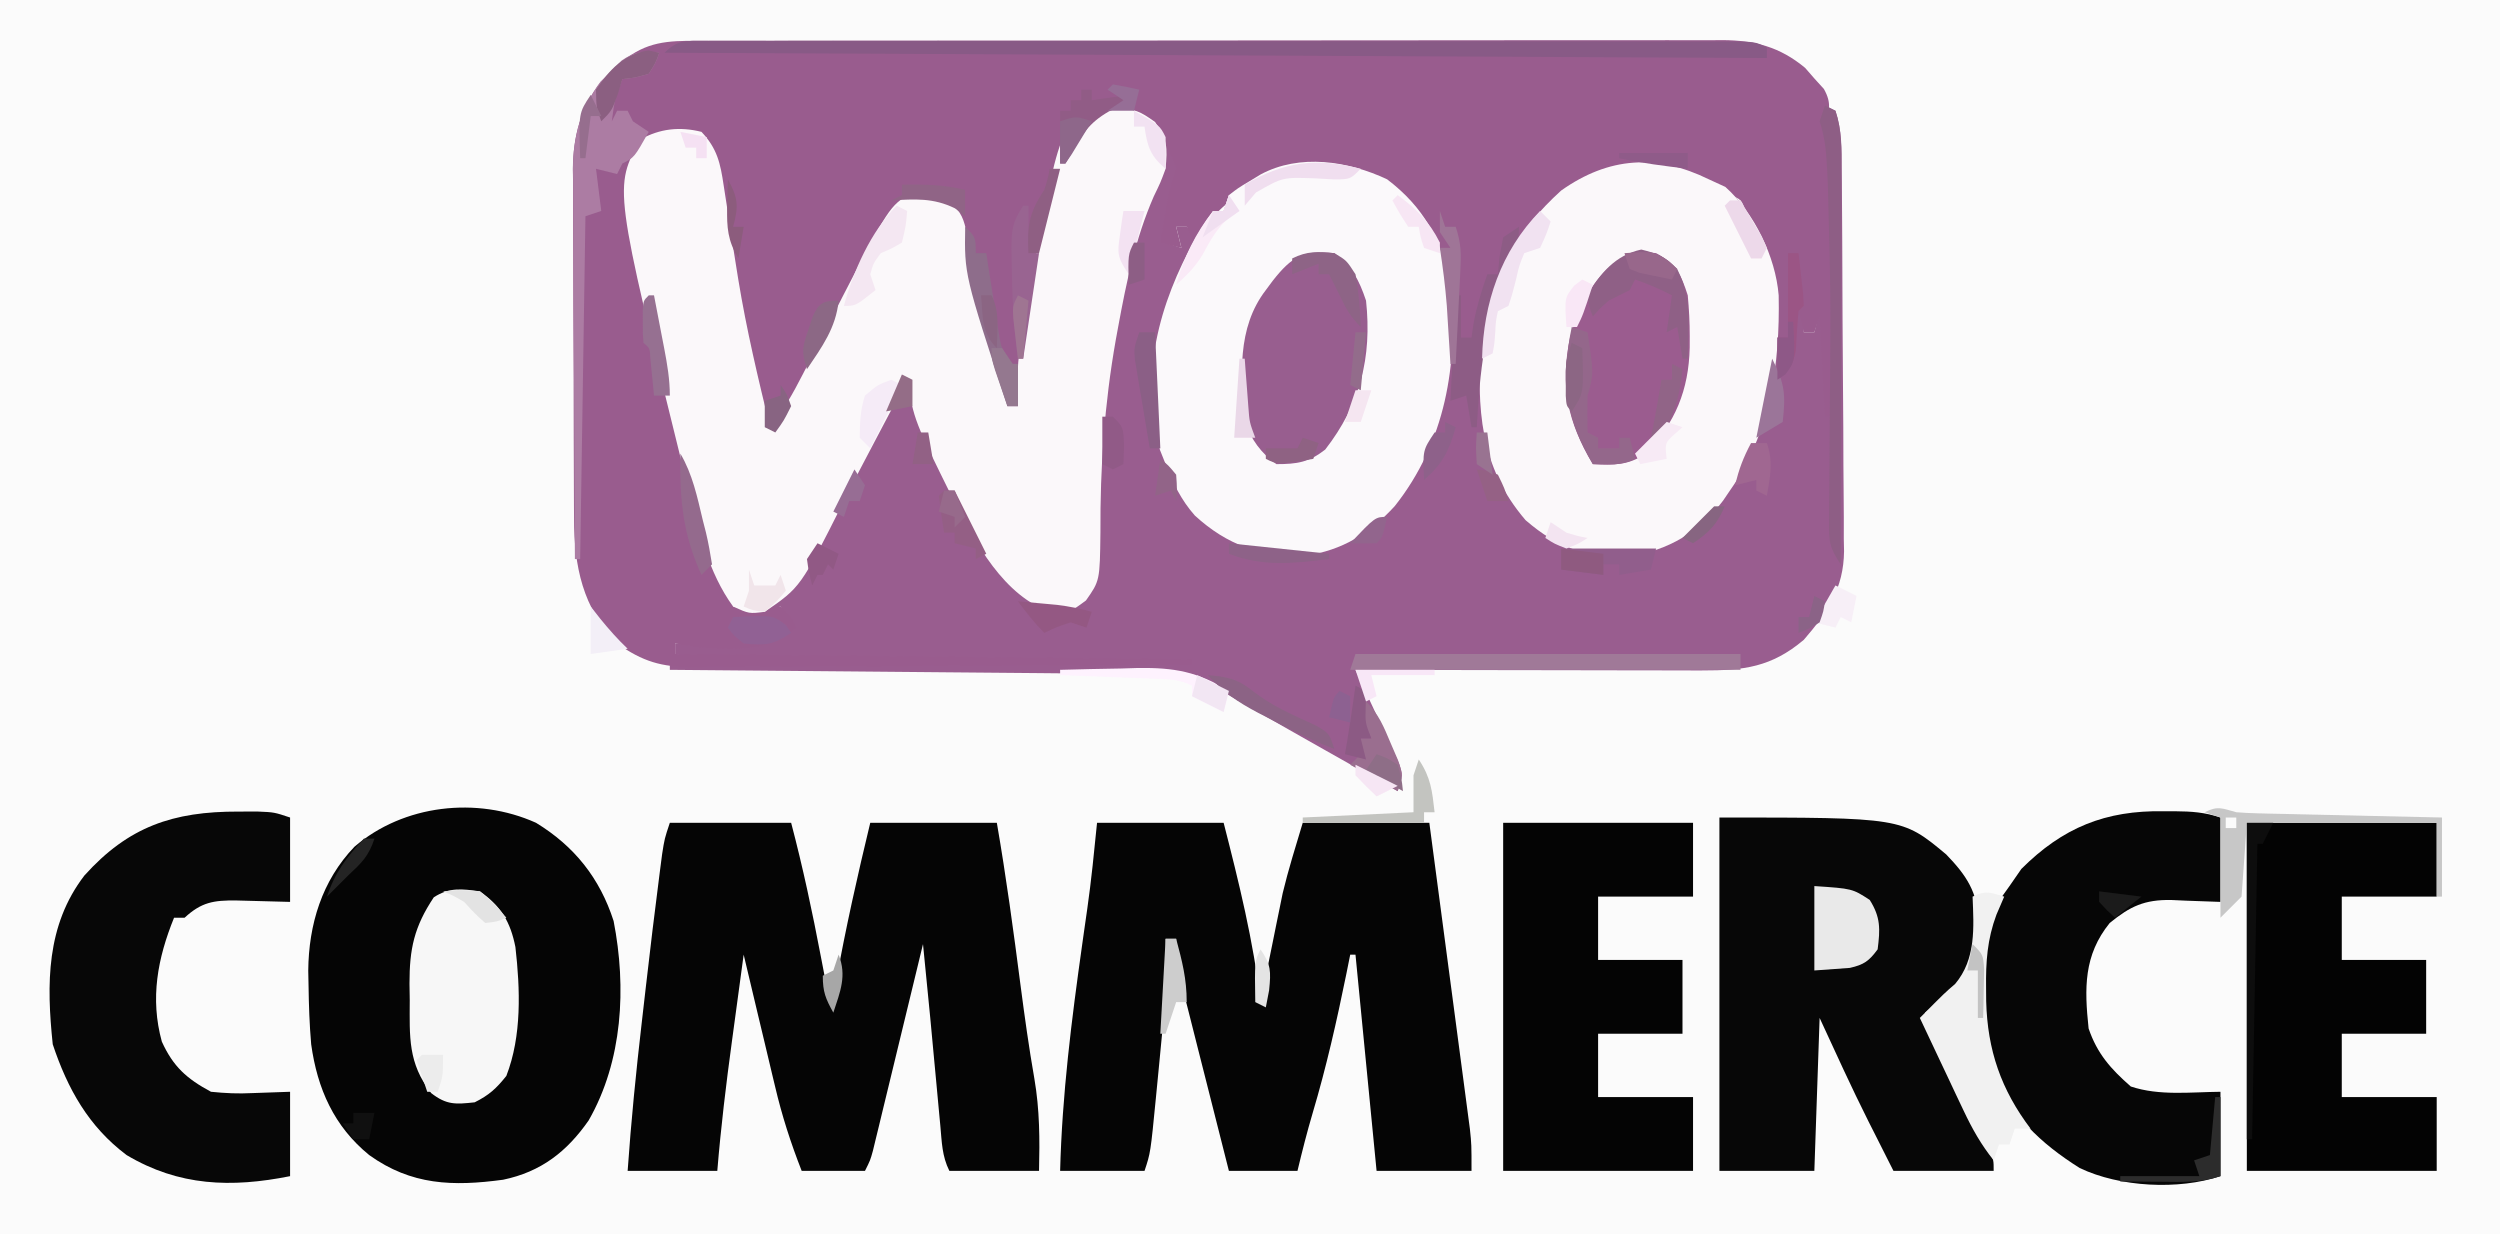 <?xml version="1.0" encoding="UTF-8"?>
<svg version="1.1" xmlns="http://www.w3.org/2000/svg" width="474" height="234">
<rect width="100%" height="100%" fill="#333333" stroke="none"/>
<path d="M0 0 C156.42 0 312.84 0 474 0 C474 77.22 474 154.44 474 234 C317.58 234 161.16 234 0 234 C0 156.78 0 79.56 0 0 Z " fill="#FBFBFB" transform="translate(0,0)"/>
<path d="M0 0 C0.99 0.495 0.99 0.495 2 1 C3.253 4.759 3.172 8.283 3.193 12.2 C3.205 13.454 3.205 13.454 3.218 14.734 C3.242 17.503 3.259 20.273 3.273 23.043 C3.279 23.99 3.284 24.937 3.29 25.913 C3.316 30.928 3.336 35.942 3.35 40.957 C3.363 45.102 3.391 49.246 3.432 53.391 C3.482 58.4 3.506 63.409 3.513 68.418 C3.52 70.323 3.535 72.229 3.559 74.134 C3.591 76.807 3.591 79.479 3.583 82.153 C3.6 82.933 3.616 83.713 3.633 84.517 C3.554 91.558 0.514 96.093 -4 101.312 C-10.153 106.504 -15.379 107.127 -23.269 107.114 C-23.982 107.114 -24.694 107.114 -25.429 107.114 C-27.771 107.113 -30.114 107.106 -32.457 107.098 C-34.087 107.096 -35.716 107.094 -37.346 107.093 C-41.625 107.09 -45.904 107.08 -50.183 107.069 C-54.554 107.058 -58.924 107.054 -63.295 107.049 C-71.863 107.038 -80.432 107.021 -89 107 C-88.722 107.59 -88.444 108.18 -88.158 108.788 C-86.908 111.458 -85.672 114.135 -84.438 116.812 C-84 117.741 -83.562 118.67 -83.111 119.627 C-82.497 120.966 -82.497 120.966 -81.871 122.332 C-81.489 123.154 -81.107 123.976 -80.713 124.823 C-80 127 -80 127 -81 130 C-84.542 128.001 -88.084 126 -91.625 124 C-92.671 123.409 -93.718 122.819 -94.796 122.21 C-99.385 119.617 -103.973 117.023 -108.539 114.391 C-109.179 114.022 -109.819 113.653 -110.478 113.273 C-112.138 112.315 -113.796 111.353 -115.453 110.391 C-118.776 108.576 -121.35 107.875 -125.081 107.842 C-125.91 107.832 -126.739 107.822 -127.592 107.812 C-128.951 107.803 -128.951 107.803 -130.337 107.795 C-131.771 107.78 -131.771 107.78 -133.235 107.765 C-136.4 107.733 -139.565 107.708 -142.73 107.684 C-144.923 107.663 -147.116 107.642 -149.309 107.621 C-155.084 107.565 -160.86 107.516 -166.635 107.468 C-172.527 107.418 -178.419 107.362 -184.311 107.307 C-195.874 107.199 -207.437 107.098 -219 107 C-219 106.67 -219 106.34 -219 106 C-216.525 105.505 -216.525 105.505 -214 105 C-215.32 104.67 -216.64 104.34 -218 104 C-218 103.34 -218 102.68 -218 102 C-217.299 102.012 -216.597 102.023 -215.875 102.035 C-205.456 102.484 -205.456 102.484 -196 99 C-196.66 97.68 -197.32 96.36 -198 95 C-199.609 95.371 -199.609 95.371 -201.25 95.75 C-205 96 -205 96 -207.105 94.335 C-209.108 91.867 -210.055 89.886 -211.07 86.887 C-211.566 85.426 -211.566 85.426 -212.071 83.935 C-213.448 79.585 -214.725 75.228 -215.875 70.812 C-216.124 69.859 -216.373 68.905 -216.63 67.922 C-218.872 59.034 -220.634 50.07 -222.312 41.062 C-222.441 40.371 -222.57 39.68 -222.703 38.967 C-227.696 12.023 -227.696 12.023 -224.562 6.438 C-220.884 4.374 -217.114 3.97 -213 5 C-210.017 8.156 -209.415 10.946 -208.789 15.18 C-208.503 17.024 -208.503 17.024 -208.212 18.906 C-208.116 19.554 -208.02 20.203 -207.922 20.871 C-207.421 24.251 -206.883 27.626 -206.34 31 C-206.177 32.014 -206.177 32.014 -206.011 33.049 C-204.47 42.468 -202.264 51.734 -200 61 C-197.486 57.858 -195.652 54.598 -193.82 51.02 C-193.221 49.855 -192.621 48.69 -192.004 47.49 C-191.377 46.264 -190.751 45.039 -190.125 43.812 C-177.716 19.59 -177.716 19.59 -174 17 C-170.661 16.513 -168.816 16.515 -165.896 18.25 C-163.662 20.312 -163.271 21.484 -162.656 24.43 C-162.368 25.738 -162.368 25.738 -162.073 27.073 C-161.884 27.997 -161.695 28.922 -161.5 29.875 C-161.083 31.777 -160.662 33.678 -160.238 35.578 C-160.033 36.504 -159.827 37.431 -159.616 38.385 C-158.559 42.874 -157.152 47.225 -155.699 51.602 C-155 54 -155 54 -155 57 C-154.34 57 -153.68 57 -153 57 C-153.046 55.791 -153.093 54.582 -153.141 53.336 C-153.136 46.968 -151.933 40.863 -150.75 34.625 C-150.545 33.47 -150.34 32.315 -150.129 31.125 C-148.221 20.879 -145.692 8.692 -138 1 C-130.96 0.296 -130.96 0.296 -127.188 3.062 C-124.674 6.438 -123.244 8.977 -122 13 C-122.812 15 -122.812 15 -124 17 C-124.04 19.333 -124.043 21.667 -124 24 C-124.33 24.66 -124.66 25.32 -125 26 C-123.515 26.495 -123.515 26.495 -122 27 C-122.495 25.02 -122.495 25.02 -123 23 C-122.34 23 -121.68 23 -121 23 C-120.01 23.99 -120.01 23.99 -119 25 C-118.546 24.175 -118.093 23.35 -117.625 22.5 C-117.089 21.675 -116.552 20.85 -116 20 C-115.34 20 -114.68 20 -114 20 C-113.505 18.515 -113.505 18.515 -113 17 C-111.258 15.648 -111.258 15.648 -109.125 14.375 C-108.077 13.737 -108.077 13.737 -107.008 13.086 C-100.947 9.808 -94.381 10.443 -87.875 12.062 C-81.552 14.137 -78.06 18.23 -74.188 23.438 C-71.196 29.894 -70.649 36.494 -70.375 43.5 C-70.336 44.322 -70.298 45.145 -70.258 45.992 C-70.165 47.994 -70.081 49.997 -70 52 C-69.01 52 -68.02 52 -67 52 C-66.654 50.333 -66.654 50.333 -66.301 48.633 C-63.301 34.712 -59.22 21.945 -46.77 13.484 C-40.686 10.426 -34.4 9.914 -27.801 11.543 C-25.783 12.239 -23.915 13.059 -22 14 C-20.453 14.712 -20.453 14.712 -18.875 15.438 C-12.493 21.125 -9.084 30.194 -8.557 38.596 C-8.517 39.286 -8.478 39.976 -8.438 40.688 C-8.394 41.389 -8.351 42.091 -8.307 42.814 C-8.201 44.543 -8.1 46.271 -8 48 C-7.67 48 -7.34 48 -7 48 C-6.927 47.043 -6.927 47.043 -6.852 46.066 C-6.777 45.24 -6.702 44.414 -6.625 43.562 C-6.555 42.739 -6.486 41.915 -6.414 41.066 C-6.277 40.384 -6.141 39.703 -6 39 C-5.34 38.67 -4.68 38.34 -4 38 C-4 39.65 -4 41.3 -4 43 C-3.34 43 -2.68 43 -2 43 C-1.67 41.68 -1.34 40.36 -1 39 C-0.67 39 -0.34 39 0 39 C0.025 34.355 0.043 29.71 0.055 25.066 C0.06 23.486 0.067 21.906 0.075 20.325 C0.088 18.054 0.093 15.783 0.098 13.512 C0.103 12.805 0.108 12.099 0.113 11.371 C0.114 8.297 -0.02 5.941 -1 3 C-0.67 2.01 -0.34 1.02 0 0 Z " fill="#995D8F" transform="translate(346,20)"/>
<path d="M0 0 C0.852 -0.004 1.704 -0.008 2.582 -0.012 C5.441 -0.022 8.301 -0.018 11.16 -0.014 C13.209 -0.018 15.257 -0.023 17.305 -0.029 C22.873 -0.043 28.442 -0.043 34.01 -0.041 C38.657 -0.04 43.304 -0.045 47.951 -0.049 C58.915 -0.061 69.879 -0.061 80.843 -0.055 C92.155 -0.049 103.467 -0.061 114.779 -0.083 C124.488 -0.1 134.198 -0.106 143.908 -0.103 C149.708 -0.101 155.508 -0.104 161.308 -0.118 C166.764 -0.13 172.219 -0.128 177.675 -0.115 C179.677 -0.113 181.678 -0.116 183.68 -0.124 C186.414 -0.134 189.148 -0.126 191.882 -0.114 C192.672 -0.121 193.463 -0.128 194.277 -0.136 C200.364 -0.077 205.08 1.143 209.882 5.128 C210.459 5.79 211.037 6.453 211.632 7.136 C212.23 7.793 212.828 8.451 213.444 9.128 C214.995 11.913 214.425 13.254 213.632 16.261 C213.962 16.921 214.292 17.581 214.632 18.261 C214.722 19.956 214.749 21.655 214.745 23.353 C214.745 24.414 214.745 25.475 214.745 26.568 C214.74 27.717 214.735 28.866 214.729 30.05 C214.727 31.81 214.727 31.81 214.725 33.606 C214.719 37.366 214.707 41.126 214.694 44.886 C214.689 47.43 214.685 49.974 214.68 52.519 C214.669 58.766 214.653 65.013 214.632 71.261 C214.302 71.261 213.972 71.261 213.632 71.261 C213.302 64.991 212.972 58.721 212.632 52.261 C212.302 53.251 211.972 54.241 211.632 55.261 C210.972 55.261 210.312 55.261 209.632 55.261 C209.302 53.941 208.972 52.621 208.632 51.261 C208.576 52.291 208.576 52.291 208.518 53.343 C208.42 54.694 208.42 54.694 208.319 56.073 C208.261 56.967 208.203 57.86 208.143 58.78 C207.558 61.62 206.714 62.353 204.632 64.261 C204.593 62.377 204.593 62.377 204.554 60.456 C204.277 51.31 203.896 43.532 199.632 35.261 C199.307 34.374 198.982 33.487 198.647 32.573 C197.838 30.052 197.838 30.052 195.319 29.136 C194.432 28.847 193.545 28.558 192.632 28.261 C191.786 27.745 190.94 27.229 190.069 26.698 C184.984 23.699 179.4 23.556 173.632 24.261 C165.78 26.685 160.196 31.522 155.632 38.261 C149.68 49.635 148.316 60.599 147.632 73.261 C147.302 73.261 146.972 73.261 146.632 73.261 C146.302 71.281 145.972 69.301 145.632 67.261 C144.642 67.591 143.652 67.921 142.632 68.261 C142.61 67.34 142.61 67.34 142.587 66.4 C142.512 63.561 142.416 60.724 142.319 57.886 C142.297 56.92 142.274 55.955 142.251 54.96 C141.875 44.793 140.145 36.585 132.936 29.112 C127.518 24.759 120.624 23.644 113.792 23.909 C107.423 24.946 102.15 28.847 97.632 33.261 C95.762 36.411 95.762 36.411 94.632 39.261 C93.642 37.281 93.642 37.281 92.632 35.261 C91.972 35.261 91.312 35.261 90.632 35.261 C91.127 37.241 91.127 37.241 91.632 39.261 C89.652 38.766 89.652 38.766 87.632 38.261 C89.223 28.488 89.223 28.488 90.632 24.261 C89.993 22.226 89.993 22.226 88.882 20.198 C88.536 19.506 88.191 18.814 87.835 18.101 C86.608 15.961 86.608 15.961 83.632 14.261 C79.537 13.573 79.537 13.573 75.632 14.261 C67.567 21.84 65.728 36.61 63.944 46.886 C63.732 48.048 63.52 49.211 63.302 50.409 C62.177 56.682 61.247 62.918 60.632 69.261 C59.972 69.261 59.312 69.261 58.632 69.261 C55.183 58.892 52.008 48.634 50.013 37.874 C49.64 35.984 49.145 34.118 48.632 32.261 C45.106 29.91 43.782 29.597 39.632 30.261 C35.845 34.233 33.34 38.362 31.007 43.323 C30.329 44.721 29.649 46.118 28.968 47.515 C28.601 48.266 28.235 49.018 27.857 49.792 C25.526 54.488 23.073 59.121 20.632 63.761 C20.138 64.699 19.645 65.638 19.137 66.605 C17.97 68.824 16.801 71.043 15.632 73.261 C14.642 73.261 13.652 73.261 12.632 73.261 C8.774 56.853 5.381 40.517 3.159 23.8 C2.749 21.032 2.749 21.032 0.632 18.261 C-1.467 17.783 -1.467 17.783 -3.806 17.886 C-4.588 17.878 -5.371 17.87 -6.177 17.862 C-8.904 18.358 -9.654 19.118 -11.368 21.261 C-12.546 27.587 -10.837 34.53 -9.681 40.761 C-9.502 41.752 -9.322 42.743 -9.137 43.764 C-8.558 46.932 -7.965 50.096 -7.368 53.261 C-7.08 54.819 -7.08 54.819 -6.785 56.41 C-4.648 67.877 -2.266 79.241 0.757 90.511 C0.998 91.421 1.24 92.332 1.489 93.271 C2.725 97.723 4.077 101.361 6.632 105.261 C6.632 105.921 6.632 106.581 6.632 107.261 C7.247 107.214 7.861 107.168 8.495 107.12 C10.929 107.011 13.211 106.969 15.632 107.261 C17.694 109.261 17.694 109.261 18.632 111.261 C13.611 115.625 7.562 115.525 1.136 115.093 C-0.706 114.866 -2.539 114.571 -4.368 114.261 C-4.368 114.921 -4.368 115.581 -4.368 116.261 C44.142 116.756 44.142 116.756 93.632 117.261 C93.632 117.591 93.632 117.921 93.632 118.261 C80.453 118.353 67.275 118.424 54.097 118.468 C47.977 118.489 41.858 118.517 35.739 118.562 C29.832 118.606 23.925 118.63 18.018 118.64 C15.766 118.648 13.514 118.662 11.262 118.684 C8.104 118.713 4.947 118.717 1.79 118.715 C0.861 118.729 -0.068 118.744 -1.024 118.758 C-7.002 118.721 -10.458 117.718 -15.368 114.261 C-21.914 107.533 -23.516 99.601 -23.529 90.59 C-23.534 89.822 -23.539 89.054 -23.545 88.262 C-23.559 85.725 -23.566 83.188 -23.571 80.651 C-23.577 78.883 -23.583 77.114 -23.589 75.345 C-23.599 71.636 -23.605 67.928 -23.609 64.219 C-23.614 59.48 -23.638 54.741 -23.667 50.003 C-23.685 46.348 -23.69 42.693 -23.692 39.039 C-23.695 37.292 -23.703 35.546 -23.716 33.8 C-23.733 31.349 -23.731 28.9 -23.725 26.449 C-23.734 25.736 -23.743 25.023 -23.753 24.289 C-23.702 18.102 -22.291 12.747 -18.466 7.8 C-17.794 7.168 -17.123 6.536 -16.431 5.886 C-15.762 5.239 -15.093 4.591 -14.404 3.925 C-9.786 0.149 -5.844 -0.028 0 0 Z " fill="#995C8E" transform="translate(132.368,7.739)"/>
<path d="M0 0 C3.491 0.05 4.227 0.359 7.25 2.5 C9.636 5.93 9.595 7.281 9.25 11.375 C8.297 13.953 8.297 13.953 7 16.625 C3.514 24.631 1.82 32.822 0.25 41.375 C0.103 42.176 -0.044 42.976 -0.196 43.801 C-2.348 55.972 -3.168 67.949 -3.108 80.314 C-3.22 89.479 -3.22 89.479 -5.852 93.223 C-8.75 95.375 -8.75 95.375 -12.254 95.539 C-21.482 92.467 -26.811 82.28 -31.047 74.018 C-38.427 59.089 -38.427 59.089 -39.75 51.375 C-40.011 51.872 -40.272 52.369 -40.541 52.881 C-40.909 53.582 -41.277 54.282 -41.656 55.004 C-42.066 55.785 -42.476 56.565 -42.899 57.369 C-43.807 59.096 -44.718 60.822 -45.631 62.547 C-47.751 66.555 -49.858 70.566 -51.879 74.625 C-59.969 90.715 -59.969 90.715 -66.75 95.375 C-69.711 95.75 -69.711 95.75 -72.75 94.375 C-77.447 87.939 -79.294 79.862 -81.188 72.25 C-81.479 71.104 -81.77 69.957 -82.071 68.776 C-95.398 14.878 -95.398 14.878 -90.312 5.812 C-86.634 3.749 -82.864 3.345 -78.75 4.375 C-75.767 7.531 -75.165 10.321 -74.539 14.555 C-74.253 16.399 -74.253 16.399 -73.962 18.281 C-73.866 18.929 -73.77 19.578 -73.672 20.246 C-73.171 23.626 -72.633 27.001 -72.09 30.375 C-71.927 31.389 -71.927 31.389 -71.761 32.424 C-70.22 41.843 -68.014 51.109 -65.75 60.375 C-63.236 57.233 -61.402 53.973 -59.57 50.395 C-58.971 49.23 -58.371 48.065 -57.754 46.865 C-57.127 45.639 -56.501 44.414 -55.875 43.188 C-43.466 18.965 -43.466 18.965 -39.75 16.375 C-36.411 15.888 -34.566 15.89 -31.646 17.625 C-29.412 19.687 -29.021 20.859 -28.406 23.805 C-28.118 25.113 -28.118 25.113 -27.823 26.448 C-27.634 27.372 -27.445 28.297 -27.25 29.25 C-26.833 31.152 -26.412 33.053 -25.988 34.953 C-25.783 35.879 -25.577 36.806 -25.366 37.76 C-24.309 42.249 -22.902 46.6 -21.449 50.977 C-20.75 53.375 -20.75 53.375 -20.75 56.375 C-20.09 56.375 -19.43 56.375 -18.75 56.375 C-18.796 55.166 -18.843 53.957 -18.891 52.711 C-18.886 46.343 -17.683 40.238 -16.5 34 C-16.295 32.845 -16.09 31.69 -15.879 30.5 C-10.392 1.039 -10.392 1.039 0 0 Z " fill="#FBF8FA" transform="translate(211.75,20.625)"/>
<path d="M0 0 C7.59 0 15.18 0 23 0 C25.216 8.42 27.017 16.855 28.642 25.407 C28.804 26.246 28.966 27.085 29.133 27.949 C29.276 28.705 29.419 29.462 29.567 30.241 C29.843 32.015 29.843 32.015 31 33 C31.17 32.042 31.34 31.084 31.516 30.098 C33.347 19.973 35.583 10.002 38 0 C45.92 0 53.84 0 62 0 C63.773 10.259 65.165 20.543 66.5 30.867 C67.273 36.772 68.088 42.649 69.117 48.516 C70.131 54.434 70.143 60 70 66 C64.39 66 58.78 66 53 66 C51.586 63.172 51.575 60.524 51.281 57.375 C51.218 56.713 51.156 56.052 51.091 55.37 C50.89 53.247 50.695 51.124 50.5 49 C50.369 47.6 50.237 46.2 50.105 44.801 C49.859 42.184 49.615 39.567 49.373 36.949 C48.934 32.298 48.469 27.649 48 23 C47.553 24.847 47.553 24.847 47.098 26.732 C45.995 31.291 44.889 35.849 43.782 40.407 C43.303 42.382 42.825 44.357 42.348 46.332 C41.663 49.167 40.974 52.002 40.285 54.836 C40.072 55.722 39.858 56.609 39.638 57.522 C39.338 58.753 39.338 58.753 39.031 60.009 C38.856 60.733 38.681 61.457 38.5 62.203 C38 64 38 64 37 66 C33.04 66 29.08 66 25 66 C22.926 60.711 21.252 55.527 19.957 50 C19.697 48.918 19.697 48.918 19.432 47.815 C18.887 45.544 18.35 43.272 17.812 41 C17.441 39.447 17.069 37.893 16.697 36.34 C15.793 32.561 14.895 28.781 14 25 C13.446 29.071 12.894 33.142 12.346 37.213 C12.16 38.593 11.972 39.973 11.784 41.353 C10.667 49.557 9.678 57.746 9 66 C3.39 66 -2.22 66 -8 66 C-7.342 56.595 -6.413 47.252 -5.325 37.89 C-5.064 35.635 -4.806 33.38 -4.549 31.125 C-3.725 23.939 -2.866 16.758 -1.934 9.586 C-1.778 8.388 -1.623 7.189 -1.463 5.955 C-1 3 -1 3 0 0 Z " fill="#050505" transform="translate(127,156)"/>
<path d="M0 0 C7.92 0 15.84 0 24 0 C26.881 11.25 29.664 22.452 31 34 C31.136 33.325 31.272 32.651 31.411 31.956 C32.04 28.844 32.676 25.735 33.312 22.625 C33.526 21.564 33.739 20.503 33.959 19.41 C34.175 18.36 34.391 17.309 34.613 16.227 C34.807 15.273 35.001 14.32 35.2 13.338 C36.277 8.843 37.672 4.428 39 0 C46.92 0 54.84 0 63 0 C64.047 7.867 65.09 15.734 66.129 23.601 C66.612 27.255 67.096 30.908 67.582 34.561 C68.052 38.088 68.518 41.615 68.983 45.143 C69.16 46.487 69.339 47.831 69.518 49.174 C69.771 51.06 70.018 52.946 70.266 54.833 C70.408 55.905 70.55 56.978 70.696 58.083 C71 61 71 61 71 66 C65.06 66 59.12 66 53 66 C51.68 52.47 50.36 38.94 49 25 C48.67 25 48.34 25 48 25 C47.758 26.209 47.515 27.418 47.266 28.664 C45.454 37.565 43.476 46.31 40.883 55.02 C39.806 58.656 38.885 62.312 38 66 C33.71 66 29.42 66 25 66 C23.57 60.378 22.146 54.755 20.728 49.13 C20.244 47.217 19.759 45.304 19.272 43.392 C18.573 40.642 17.88 37.892 17.188 35.141 C16.969 34.286 16.75 33.432 16.525 32.552 C16.324 31.751 16.124 30.951 15.918 30.126 C15.74 29.424 15.563 28.723 15.38 28 C15 26 15 26 15 22 C14.34 22 13.68 22 13 22 C13.025 22.805 13.025 22.805 13.051 23.627 C13.174 31.079 12.517 38.428 11.773 45.834 C11.561 47.957 11.357 50.081 11.154 52.205 C10.138 62.587 10.138 62.587 9 66 C3.72 66 -1.56 66 -7 66 C-6.622 51.519 -4.836 37.4 -2.816 23.075 C-2.65 21.898 -2.65 21.898 -2.481 20.696 C-2.273 19.226 -2.063 17.757 -1.85 16.289 C-1.076 10.859 -0.547 5.473 0 0 Z " fill="#050505" transform="translate(208,156)"/>
<path d="M0 0 C7.272 4.428 12.109 10.511 14.715 18.621 C17.178 31.228 16.451 45.131 9.984 56.43 C5.869 62.342 0.966 66.176 -6.23 67.676 C-15.749 68.965 -23.639 68.737 -31.625 63 C-38.295 57.562 -41.455 50.439 -42.625 42 C-42.948 38.269 -43.075 34.557 -43.125 30.812 C-43.144 29.898 -43.162 28.984 -43.181 28.042 C-43.1 19.284 -40.594 10.975 -34.418 4.539 C-25.124 -3.438 -11.231 -5.049 0 0 Z " fill="#050505" transform="translate(101.625,156)"/>
<path d="M0 0 C1.547 0.712 1.547 0.712 3.125 1.438 C8.573 6.294 12.659 14.686 13.238 22.012 C13.501 34.999 11.677 48.127 4 59 C3.571 59.633 3.141 60.266 2.699 60.918 C-1.776 66.831 -7.675 70.365 -15.031 71.445 C-23.231 71.756 -28.591 69.944 -34.75 64.625 C-43.585 54.317 -43.921 43.478 -43.238 30.458 C-42.139 19.122 -36.328 9.653 -28 2.125 C-18.951 -4.284 -9.851 -4.84 0 0 Z " fill="#FBF8FA" transform="translate(324,34)"/>
<path d="M0 0 C6.928 5.264 10.366 11.52 12 20 C13.586 35.014 11.008 49.905 1.441 61.965 C-3.256 67.096 -8.553 70.392 -15.516 71.344 C-23.83 71.65 -30.329 69.371 -36.465 63.738 C-39.039 60.823 -40.602 57.605 -42 54 C-42.536 52.658 -42.536 52.658 -43.082 51.289 C-46.991 37.282 -43.253 23.571 -36.375 11.25 C-34.586 8.203 -34.586 8.203 -33 6 C-32.34 6 -31.68 6 -31 6 C-30.67 5.01 -30.34 4.02 -30 3 C-28.258 1.648 -28.258 1.648 -26.125 0.375 C-25.426 -0.05 -24.728 -0.476 -24.008 -0.914 C-16.595 -4.923 -7.381 -3.477 0 0 Z " fill="#FBF9FB" transform="translate(263,34)"/>
<path d="M0 0 C34.6 0 34.6 0 43 7 C46.874 11.011 48.87 14.057 49.25 19.75 C49.147 24.873 47.946 29.041 44.242 32.77 C42.535 34.245 40.79 35.628 39 37 C42.17 44.25 45.547 51.389 48.996 58.51 C49.384 59.32 49.772 60.13 50.172 60.965 C50.699 62.057 50.699 62.057 51.237 63.172 C52 65 52 65 52 67 C45.73 67 39.46 67 33 67 C31.804 64.628 30.608 62.256 29.375 59.812 C29.012 59.096 28.649 58.379 28.275 57.64 C25.02 51.155 22.047 44.602 19 38 C18.67 47.57 18.34 57.14 18 67 C12.06 67 6.12 67 0 67 C0 44.89 0 22.78 0 0 Z " fill="#070707" transform="translate(326,155)"/>
<path d="M0 0 C11.88 0 23.76 0 36 0 C36 4.62 36 9.24 36 14 C30.06 14 24.12 14 18 14 C18 17.96 18 21.92 18 26 C23.28 26 28.56 26 34 26 C34 30.62 34 35.24 34 40 C28.72 40 23.44 40 18 40 C18 43.96 18 47.92 18 52 C23.94 52 29.88 52 36 52 C36 56.62 36 61.24 36 66 C24.12 66 12.24 66 0 66 C0 44.22 0 22.44 0 0 Z " fill="#030303" transform="translate(426,156)"/>
<path d="M0 0 C11.88 0 23.76 0 36 0 C36 4.62 36 9.24 36 14 C30.06 14 24.12 14 18 14 C18 17.96 18 21.92 18 26 C23.28 26 28.56 26 34 26 C34 30.62 34 35.24 34 40 C28.72 40 23.44 40 18 40 C18 43.96 18 47.92 18 52 C23.94 52 29.88 52 36 52 C36 56.62 36 61.24 36 66 C24.12 66 12.24 66 0 66 C0 44.22 0 22.44 0 0 Z " fill="#040404" transform="translate(285,156)"/>
<path d="M0 0 C0.706 0.001 1.413 0.001 2.141 0.002 C5.27 0.029 7.762 0.191 10.75 1.188 C10.75 6.468 10.75 11.748 10.75 17.188 C3.625 16.938 3.625 16.938 1.417 16.827 C-3.657 16.742 -6.367 18.018 -10.25 21.188 C-15.193 27.301 -15.059 33.542 -14.25 41.188 C-12.629 45.965 -10.033 48.878 -6.25 52.188 C-0.824 53.996 5.081 53.24 10.75 53.188 C10.75 58.468 10.75 63.748 10.75 69.188 C2.747 71.855 -8.334 71.279 -15.938 67.645 C-23.299 63.006 -29.297 57.484 -32.25 49.188 C-32.602 48.31 -32.954 47.432 -33.316 46.527 C-35.708 37.97 -35.985 26.454 -32.062 18.375 C-30.66 16.121 -30.66 16.121 -29.25 14.188 C-28.508 13.115 -27.765 12.043 -27 10.938 C-19.155 3.093 -11.037 -0.196 0 0 Z " fill="#060606" transform="translate(410.25,153.812)"/>
<path d="M0 0 C1.21 -0.003 2.421 -0.005 3.668 -0.008 C6.812 0.125 6.812 0.125 9.812 1.125 C9.812 6.405 9.812 11.685 9.812 17.125 C2.062 16.938 2.062 16.938 -0.358 16.855 C-4.694 16.804 -6.998 17.176 -10.188 20.125 C-10.848 20.125 -11.508 20.125 -12.188 20.125 C-15.303 27.809 -16.759 35.394 -14.504 43.617 C-12.358 48.336 -9.83 50.625 -5.188 53.125 C-2.37 53.41 -0.088 53.514 2.688 53.375 C6.214 53.251 6.214 53.251 9.812 53.125 C9.812 58.405 9.812 63.685 9.812 69.125 C-1.316 71.351 -11.276 71.037 -21.188 65.125 C-28.393 59.718 -32.373 52.567 -35.188 44.125 C-36.389 32.691 -36.438 21.59 -29.188 12.125 C-20.828 2.842 -12.381 -0.027 0 0 Z " fill="#070707" transform="translate(45.188,153.875)"/>
<path d="M0 0 C3.368 2.526 4.681 5.067 6 9 C7.156 19.752 4.882 28.724 -1.75 37.25 C-4.857 39.667 -7.092 40 -11 40 C-14.001 37.81 -15.671 35.434 -17 32 C-17.758 23.358 -18.544 14.202 -13 7 C-12.568 6.417 -12.136 5.835 -11.691 5.234 C-8.046 0.605 -5.904 -0.59 0 0 Z " fill="#985E8F" transform="translate(253,48)"/>
<path d="M0 0 C3.718 1.962 4.75 4.072 6 8 C6.241 10.636 6.381 13.117 6.375 15.75 C6.373 16.459 6.372 17.169 6.37 17.9 C6.182 25.966 3.636 32.188 -2 38 C-5.27 40.289 -8.08 40.178 -12 40 C-16.783 31.977 -18.262 25.263 -16.312 15.938 C-14.113 8.121 -9.05 -1.32 0 0 Z " fill="#9B5C8F" transform="translate(314,48)"/>
<path d="M0 0 C4.001 2.845 5.764 5.737 6.723 10.566 C7.631 18.54 7.956 27.398 5 35 C3.077 37.404 1.722 38.639 -1 40 C-4.616 40.393 -6.33 40.521 -9.25 38.25 C-13.67 32.567 -13.334 27.614 -13.312 20.625 C-13.329 19.596 -13.345 18.568 -13.361 17.508 C-13.366 10.876 -12.471 6.707 -8.75 1.125 C-5.756 -0.8 -3.449 -0.476 0 0 Z " fill="#F7F7F7" transform="translate(91,169)"/>
<path d="M0 0 C1.186 0.008 1.186 0.008 2.395 0.016 C3.233 0.013 4.07 0.011 4.933 0.008 C7.755 0.003 10.577 0.011 13.399 0.02 C15.416 0.019 17.433 0.017 19.45 0.014 C24.939 0.009 30.429 0.017 35.918 0.027 C41.652 0.036 47.386 0.034 53.12 0.034 C62.751 0.035 72.381 0.043 82.012 0.057 C93.16 0.073 104.309 0.078 115.457 0.077 C126.164 0.077 136.87 0.082 147.576 0.09 C152.141 0.094 156.706 0.095 161.27 0.096 C166.641 0.097 172.013 0.103 177.384 0.113 C179.36 0.116 181.336 0.117 183.312 0.117 C186 0.116 188.688 0.122 191.376 0.129 C192.166 0.128 192.957 0.126 193.771 0.124 C199.157 0.149 199.157 0.149 201.386 1.263 C201.386 1.923 201.386 2.583 201.386 3.263 C132.416 2.933 63.446 2.603 -7.614 2.263 C-5.074 -0.278 -3.465 0.022 0 0 Z " fill="#885A86" transform="translate(133.614,7.737)"/>
<path d="M0 0 C-0.486 1.128 -0.972 2.256 -1.473 3.418 C-3.221 8.104 -3.5 12.346 -3.438 17.312 C-3.431 18.145 -3.425 18.977 -3.419 19.835 C-3.185 29.095 -0.592 36.611 5 44 C4.01 44 3.02 44 2 44 C1.67 44.99 1.34 45.98 1 47 C0.34 47 -0.32 47 -1 47 C-1.33 47.99 -1.66 48.98 -2 50 C-4.387 47.021 -6.071 44.026 -7.699 40.578 C-8.429 39.041 -8.429 39.041 -9.174 37.473 C-9.923 35.877 -9.923 35.877 -10.688 34.25 C-11.199 33.171 -11.71 32.092 -12.236 30.98 C-13.495 28.322 -14.749 25.662 -16 23 C-11.211 18.18 -11.211 18.18 -9.312 16.562 C-5.318 11.807 -5.766 5.842 -6 0 C-3.509 -1.245 -2.589 -0.777 0 0 Z " fill="#F1F1F1" transform="translate(380,170)"/>
<path d="M0 0 C-0.688 1.938 -0.688 1.938 -2 4 C-4.625 4.75 -4.625 4.75 -7 5 C-8.47 8.911 -8.47 8.911 -9 13 C-8.67 12.34 -8.34 11.68 -8 11 C-7.34 11 -6.68 11 -6 11 C-5.67 11.66 -5.34 12.32 -5 13 C-4.01 13.66 -3.02 14.32 -2 15 C-4.75 19.875 -4.75 19.875 -7 21 C-7.33 21.66 -7.66 22.32 -8 23 C-9.32 22.67 -10.64 22.34 -12 22 C-11.67 24.64 -11.34 27.28 -11 30 C-11.99 30.33 -12.98 30.66 -14 31 C-14.33 52.45 -14.66 73.9 -15 96 C-15.33 96 -15.66 96 -16 96 C-16.07 85.708 -16.123 75.415 -16.155 65.122 C-16.171 60.343 -16.192 55.563 -16.226 50.783 C-16.259 46.167 -16.277 41.55 -16.285 36.934 C-16.29 35.176 -16.301 33.419 -16.317 31.662 C-16.339 29.191 -16.342 26.722 -16.341 24.252 C-16.351 23.533 -16.362 22.813 -16.373 22.072 C-16.336 15.866 -14.879 10.548 -11.133 5.469 C-10.47 4.819 -9.808 4.169 -9.125 3.5 C-8.468 2.83 -7.81 2.159 -7.133 1.469 C-4.556 -0.306 -3.065 -0.299 0 0 Z " fill="#AC7CA3" transform="translate(125,10)"/>
<path d="M0 0 C7.2 0.48 7.2 0.48 10.5 2.625 C12.588 5.931 12.488 8.166 12 12 C10.374 14.202 9.425 14.904 6.738 15.512 C4.492 15.674 2.246 15.837 0 16 C0 10.72 0 5.44 0 0 Z " fill="#E9E9E9" transform="translate(344,168)"/>
<path d="M0 0 C24.09 0 48.18 0 73 0 C73 0.99 73 1.98 73 3 C48.58 3 24.16 3 -1 3 C-0.67 2.01 -0.34 1.02 0 0 Z " fill="#A07998" transform="translate(257,124)"/>
<path d="M0 0 C0.66 0.33 1.32 0.66 2 1 C3.233 4.699 3.132 8.109 3.114 11.96 C3.114 12.77 3.114 13.58 3.114 14.414 C3.113 17.093 3.105 19.771 3.098 22.449 C3.096 24.306 3.094 26.162 3.093 28.019 C3.09 32.907 3.08 37.794 3.069 42.682 C3.058 47.669 3.054 52.656 3.049 57.643 C3.038 67.428 3.021 77.214 3 87 C0.79 83.685 0.758 82.718 0.789 78.868 C0.792 77.818 0.796 76.768 0.799 75.686 C0.813 74.546 0.826 73.405 0.84 72.23 C0.845 71.044 0.85 69.857 0.856 68.635 C0.873 64.819 0.905 61.003 0.938 57.188 C1.112 36.271 1.112 36.271 0.566 15.363 C0.527 14.452 0.487 13.54 0.447 12.601 C0.27 9.128 0.107 6.321 -1 3 C-0.67 2.01 -0.34 1.02 0 0 Z " fill="#8E5E85" transform="translate(346,20)"/>
<path d="M0 0 C1.342 0.108 2.688 0.175 4.034 0.205 C5.205 0.235 5.205 0.235 6.399 0.266 C7.232 0.282 8.064 0.299 8.922 0.316 C10.212 0.348 10.212 0.348 11.528 0.379 C14.269 0.445 17.009 0.504 19.75 0.562 C21.611 0.606 23.471 0.649 25.332 0.693 C29.888 0.8 34.444 0.902 39 1 C39 5.95 39 10.9 39 16 C38.67 16 38.34 16 38 16 C38 11.38 38 6.76 38 2 C26.12 2 14.24 2 2 2 C1.67 6.62 1.34 11.24 1 16 C-0.32 17.32 -1.64 18.64 -3 20 C-3 13.73 -3 7.46 -3 1 C-3.99 0.67 -4.98 0.34 -6 0 C-3.458 -1.271 -2.682 -0.725 0 0 Z M-2 1 C-2 1.66 -2 2.32 -2 3 C-1.34 3 -0.68 3 0 3 C0 2.34 0 1.68 0 1 C-0.66 1 -1.32 1 -2 1 Z " fill="#C7C7C7" transform="translate(424,154)"/>
<path d="M0 0 C3.098 0.757 4.6 1.396 6.812 3.688 C8.742 7.574 9.032 10.689 8.938 15 C8.919 16.069 8.901 17.137 8.883 18.238 C8.86 19.047 8.836 19.855 8.812 20.688 C8.482 20.688 8.152 20.688 7.812 20.688 C7.482 18.707 7.152 16.727 6.812 14.688 C5.822 15.182 5.822 15.182 4.812 15.688 C5.143 13.377 5.473 11.068 5.812 8.688 C3.48 7.481 1.316 6.522 -1.188 5.688 C-1.518 6.348 -1.847 7.008 -2.188 7.688 C-4.188 8.688 -4.188 8.688 -6.188 9.688 C-7.897 11.229 -7.897 11.229 -9.188 12.688 C-9.879 10.953 -9.879 10.953 -10.188 8.688 C-7.758 4.434 -4.844 1.045 0 0 Z " fill="#8F6086" transform="translate(311.188,47.312)"/>
<path d="M0 0 C0 3.509 -0.947 5.431 -2.375 8.625 C-6.522 18.418 -7.427 27.397 -8 38 C-8.33 38 -8.66 38 -9 38 C-9.33 36.02 -9.66 34.04 -10 32 C-11.485 32.495 -11.485 32.495 -13 33 C-12.67 26.4 -12.34 19.8 -12 13 C-11.67 13 -11.34 13 -11 13 C-11 15.64 -11 18.28 -11 21 C-10.34 21 -9.68 21 -9 21 C-8.814 19.701 -8.814 19.701 -8.625 18.375 C-8.019 15.105 -7.117 12.127 -6 9 C-5.34 9 -4.68 9 -4 9 C-3.897 7.886 -3.794 6.772 -3.688 5.625 C-3.461 4.429 -3.234 3.232 -3 2 C-2.01 1.34 -1.02 0.68 0 0 Z " fill="#8D5C85" transform="translate(288,43)"/>
<path d="M0 0 C0.99 0.33 1.98 0.66 3 1 C4.187 8.912 4.187 8.912 3 13 C2.961 15.333 2.955 17.667 3 20 C3.66 20.33 4.32 20.66 5 21 C5 21.66 5 22.32 5 23 C6.32 23 7.64 23 9 23 C9 22.34 9 21.68 9 21 C9.66 21 10.32 21 11 21 C11.33 22.32 11.66 23.64 12 25 C9.291 26.354 6.991 26.065 4 26 C-1.228 17.231 -2.075 10.117 0 0 Z " fill="#94678B" transform="translate(298,62)"/>
<path d="M0 0 C2 2 2 2 2 5 C2.66 5 3.32 5 4 5 C4.193 6.265 4.387 7.529 4.586 8.832 C4.849 10.492 5.112 12.152 5.375 13.812 C5.501 14.646 5.628 15.479 5.758 16.338 C5.887 17.14 6.016 17.943 6.148 18.77 C6.264 19.508 6.379 20.246 6.498 21.007 C6.957 23.298 6.957 23.298 9 26 C9.33 26 9.66 26 10 26 C10 28.64 10 31.28 10 34 C9.34 34 8.68 34 8 34 C-0.158 9.08 -0.158 9.08 0 0 Z " fill="#8E6D8B" transform="translate(183,43)"/>
<path d="M0 0 C1.65 0 3.3 0 5 0 C4.34 1.32 3.68 2.64 3 4 C2.67 4 2.34 4 2 4 C1.67 22.48 1.34 40.96 1 60 C0.67 60 0.34 60 0 60 C0 40.2 0 20.4 0 0 Z " fill="#0D0D0D" transform="translate(426,156)"/>
<path d="M0 0 C0.33 0 0.66 0 1 0 C1 2.97 1 5.94 1 9 C1.66 9 2.32 9 3 9 C2.01 15.6 1.02 22.2 0 29 C-0.33 29 -0.66 29 -1 29 C-1.827 22.86 -2.131 16.751 -2.188 10.562 C-2.2 9.864 -2.213 9.166 -2.227 8.447 C-2.234 4.734 -2.115 3.172 0 0 Z " fill="#996491" transform="translate(194,39)"/>
<path d="M0 0 C2.446 2.446 3.341 4.755 4.688 7.938 C5.145 8.998 5.603 10.059 6.074 11.152 C7 14 7 14 6 17 C3.03 15.35 0.06 13.7 -3 12 C-2.34 11.34 -1.68 10.68 -1 10 C-1 9.01 -1 8.02 -1 7 C-0.34 7 0.32 7 1 7 C0.474 5.824 0.474 5.824 -0.062 4.625 C-0.372 3.759 -0.681 2.893 -1 2 C-0.67 1.34 -0.34 0.68 0 0 Z " fill="#9A6E8F" transform="translate(259,133)"/>
<path d="M0 0 C0.66 0.66 1.32 1.32 2 2 C1.188 4.438 1.188 4.438 0 7 C-0.99 7.33 -1.98 7.66 -3 8 C-3.954 10.299 -3.954 10.299 -4.562 13 C-5.254 15.75 -5.254 15.75 -6 18 C-6.66 18.33 -7.32 18.66 -8 19 C-8.39 20.865 -8.39 20.865 -8.5 23 C-8.656 25.188 -8.656 25.188 -9 27 C-9.66 27.33 -10.32 27.66 -11 28 C-10.742 17.418 -7.452 7.665 0 0 Z " fill="#F1E2F1" transform="translate(292,40)"/>
<path d="M0 0 C0.66 0 1.32 0 2 0 C2 0.66 2 1.32 2 2 C5.465 1.505 5.465 1.505 9 1 C8 3 8 3 5.25 4.125 C1.388 6.353 0.104 8.542 -2.02 12.355 C-2.343 12.898 -2.667 13.441 -3 14 C-3.33 14 -3.66 14 -4 14 C-4 10.7 -4 7.4 -4 4 C-3.34 4 -2.68 4 -2 4 C-2 3.34 -2 2.68 -2 2 C-1.34 2 -0.68 2 0 2 C0 1.34 0 0.68 0 0 Z " fill="#915C86" transform="translate(205,17)"/>
<path d="M0 0 C0.66 0.33 1.32 0.66 2 1 C1.75 3.875 1.75 3.875 1 7 C-0.938 8.125 -0.938 8.125 -3 9 C-4.392 10.867 -4.392 10.867 -5 13 C-4.67 13.99 -4.34 14.98 -4 16 C-7.75 19 -7.75 19 -10 19 C-8.216 12.399 -4.88 4.88 0 0 Z " fill="#F4E7F2" transform="translate(170,39)"/>
<path d="M0 0 C2.312 1.375 2.312 1.375 4 4 C4.621 7.327 4.871 10.621 5 14 C3.004 12.004 2.186 10.521 1 8 C0.629 7.258 0.258 6.515 -0.125 5.75 C-0.414 5.173 -0.703 4.595 -1 4 C-1.66 4 -2.32 4 -3 4 C-3 3.34 -3 2.68 -3 2 C-4.65 2.66 -6.3 3.32 -8 4 C-8 3.01 -8 2.02 -8 1 C-5.159 -0.42 -3.145 -0.315 0 0 Z " fill="#8E6486" transform="translate(253,48)"/>
<path d="M0 0 C5.94 0 11.88 0 18 0 C17.67 1.32 17.34 2.64 17 4 C15.02 4.33 13.04 4.66 11 5 C11 4.34 11 3.68 11 3 C10.01 3 9.02 3 8 3 C8 3.66 8 4.32 8 5 C5.36 4.67 2.72 4.34 0 4 C0 2.68 0 1.36 0 0 Z " fill="#915E8C" transform="translate(296,104)"/>
<path d="M0 0 C3.833 -0.117 7.666 -0.188 11.5 -0.25 C12.578 -0.284 13.655 -0.317 14.766 -0.352 C21.696 -0.436 26.076 0.348 32 4 C31.67 5.32 31.34 6.64 31 8 C29.02 7.01 27.04 6.02 25 5 C25 4.34 25 3.68 25 3 C22.483 1.742 20.587 1.792 17.773 1.684 C16.742 1.642 15.711 1.6 14.648 1.557 C13.568 1.517 12.488 1.478 11.375 1.438 C9.743 1.373 9.743 1.373 8.078 1.307 C5.386 1.2 2.693 1.098 0 1 C0 0.67 0 0.34 0 0 Z " fill="#FEF2FE" transform="translate(201,127)"/>
<path d="M0 0 C3.488 0.325 5.546 0.636 8.316 2.855 C12.038 5.829 16.144 7.554 20.453 9.535 C23 11 23 11 24 14 C19.626 12.365 15.557 10.304 11.438 8.125 C10.778 7.786 10.119 7.447 9.439 7.098 C5.72 5.131 2.821 3.202 0 0 Z " fill="#8C6385" transform="translate(229,128)"/>
<path d="M0 0 C2.317 3.939 3.201 8.224 4.25 12.625 C4.449 13.401 4.647 14.177 4.852 14.977 C5.328 16.964 5.674 18.982 6 21 C5.34 21.66 4.68 22.32 4 23 C0.416 15.209 -0.152 8.524 0 0 Z " fill="#946A8D" transform="translate(129,86)"/>
<path d="M0 0 C2.296 3.445 2.54 5.938 3 10 C2.34 10 1.68 10 1 10 C1 10.66 1 11.32 1 12 C-6.59 12 -14.18 12 -22 12 C-22 11.67 -22 11.34 -22 11 C-11.605 10.505 -11.605 10.505 -1 10 C-1 7.69 -1 5.38 -1 3 C-0.67 2.01 -0.34 1.02 0 0 Z " fill="#C3C4C0" transform="translate(269,144)"/>
<path d="M0 0 C0.33 0.99 0.66 1.98 1 3 C1.66 3 2.32 3 3 3 C4.046 6.138 4.042 8.05 3.879 11.324 C3.831 12.352 3.782 13.38 3.732 14.439 C3.676 15.511 3.62 16.583 3.562 17.688 C3.51 18.771 3.458 19.854 3.404 20.971 C3.275 23.647 3.14 26.324 3 29 C2.67 29 2.34 29 2 29 C1.939 27.998 1.879 26.997 1.816 25.965 C1.732 24.622 1.647 23.28 1.562 21.938 C1.481 20.627 1.4 19.316 1.316 17.965 C1.021 14.263 0.567 10.666 0 7 C0.66 7 1.32 7 2 7 C1.34 6.01 0.68 5.02 0 4 C0 2.68 0 1.36 0 0 Z " fill="#9F7597" transform="translate(273,40)"/>
<path d="M0 0 C0.66 0 1.32 0 2 0 C3.98 3.96 5.96 7.92 8 12 C7.01 12.495 7.01 12.495 6 13 C6 12.34 6 11.68 6 11 C4.68 10.67 3.36 10.34 2 10 C2 9.34 2 8.68 2 8 C1.34 8 0.68 8 0 8 C-0.381 5.674 -0.713 3.339 -1 1 C-0.67 0.67 -0.34 0.34 0 0 Z " fill="#945F85" transform="translate(179,93)"/>
<path d="M0 0 C0.99 0 1.98 0 3 0 C3.33 7.26 3.66 14.52 4 22 C3.34 22 2.68 22 2 22 C1.467 18.898 0.951 15.793 0.438 12.688 C0.286 11.806 0.135 10.925 -0.021 10.018 C-0.16 9.17 -0.299 8.322 -0.441 7.449 C-0.572 6.669 -0.703 5.889 -0.838 5.085 C-1 3 -1 3 0 0 Z " fill="#8B5F86" transform="translate(216,63)"/>
<path d="M0 0 C0.66 0 1.32 0 2 0 C3.138 4.266 4 7.565 4 12 C3.34 12 2.68 12 2 12 C1.34 13.98 0.68 15.96 0 18 C-0.33 18 -0.66 18 -1 18 C-0.505 9.09 -0.505 9.09 0 0 Z " fill="#CDCDCD" transform="translate(221,178)"/>
<path d="M0 0 C0.66 0 1.32 0 2 0 C2.194 1.645 2.38 3.291 2.562 4.938 C2.667 5.854 2.771 6.771 2.879 7.715 C2.919 8.469 2.959 9.223 3 10 C2.67 10.33 2.34 10.66 2 11 C1.757 13.516 1.616 16.031 1.477 18.555 C0.935 21.334 0.168 22.25 -2 24 C-2 21.36 -2 18.72 -2 16 C-1.34 16 -0.68 16 0 16 C0 10.72 0 5.44 0 0 Z " fill="#9B5585" transform="translate(339,48)"/>
<path d="M0 0 C0.33 0 0.66 0 1 0 C1.503 2.604 2.003 5.208 2.5 7.812 C2.715 8.919 2.715 8.919 2.934 10.049 C3.509 13.078 4 15.909 4 19 C3.01 19 2.02 19 1 19 C0.909 18.043 0.909 18.043 0.816 17.066 C0.733 16.24 0.649 15.414 0.562 14.562 C0.481 13.739 0.4 12.915 0.316 12.066 C0.211 10.013 0.211 10.013 -1 9 C-1.133 7.188 -1.133 7.188 -1.125 5 C-1.128 4.278 -1.13 3.556 -1.133 2.812 C-1 1 -1 1 0 0 Z " fill="#967091" transform="translate(123,56)"/>
<path d="M0 0 C0.33 0 0.66 0 1 0 C1 4.95 1 9.9 1 15 C-2.763 16.254 -6.272 16.107 -10.188 16.062 C-10.937 16.058 -11.687 16.053 -12.459 16.049 C-14.306 16.037 -16.153 16.019 -18 16 C-18 15.67 -18 15.34 -18 15 C-13.05 15 -8.1 15 -3 15 C-3.33 14.01 -3.66 13.02 -4 12 C-3.01 11.67 -2.02 11.34 -1 11 C-0.67 7.37 -0.34 3.74 0 0 Z " fill="#2C2C2C" transform="translate(420,208)"/>
<path d="M0 0 C7.508 -0.369 7.508 -0.369 10 1.5 C10.495 2.243 10.495 2.243 11 3 C7.531 5.313 6.078 5.425 2 5 C0.125 3.5 0.125 3.5 -1 2 C-0.67 1.34 -0.34 0.68 0 0 Z " fill="#916194" transform="translate(139,117)"/>
<path d="M0 0 C0.66 0.33 1.32 0.66 2 1 C0.02 4.96 -1.96 8.92 -4 13 C-4.66 12.34 -5.32 11.68 -6 11 C-5.952 7.971 -5.908 5.817 -5 3 C-2.562 0.938 -2.562 0.938 0 0 Z " fill="#F5EBF7" transform="translate(169,72)"/>
<path d="M0 0 C-2 2 -2 2 -5.047 2.02 C-6.269 1.951 -7.491 1.883 -8.75 1.812 C-14.813 1.602 -14.813 1.602 -19.875 4.5 C-20.576 5.325 -21.277 6.15 -22 7 C-22 5.68 -22 4.36 -22 3 C-14.507 -1.36 -8.456 -2.182 0 0 Z " fill="#F0DEEF" transform="translate(258,32)"/>
<path d="M0 0 C1.021 0.217 1.021 0.217 2.062 0.438 C1.375 2.375 1.375 2.375 0.062 4.438 C-2.562 5.188 -2.562 5.188 -4.938 5.438 C-5.371 6.861 -5.371 6.861 -5.812 8.312 C-6.938 11.438 -6.938 11.438 -8.938 13.438 C-9.875 10.875 -9.875 10.875 -9.938 7.438 C-7.371 3.622 -4.627 0.689 0 0 Z " fill="#8B5F81" transform="translate(122.938,9.562)"/>
<path d="M0 0 C0.99 0 1.98 0 3 0 C4.231 3.694 3.644 6.206 3 10 C2.34 9.67 1.68 9.34 1 9 C1 8.34 1 7.68 1 7 C-0.32 7.33 -1.64 7.66 -3 8 C-2.372 5.071 -1.414 2.639 0 0 Z " fill="#A06791" transform="translate(332,84)"/>
<path d="M0 0 C1.584 0.142 3.167 0.289 4.75 0.438 C5.632 0.519 6.513 0.6 7.422 0.684 C9.694 0.962 11.799 1.388 14 2 C13.67 2.99 13.34 3.98 13 5 C12.01 4.67 11.02 4.34 10 4 C7.343 4.879 7.343 4.879 5 6 C3.106 4.106 1.58 2.155 0 0 Z " fill="#945883" transform="translate(193,114)"/>
<path d="M0 0 C0.66 0.33 1.32 0.66 2 1 C1.503 5.973 0.447 9.638 -2 14 C-2.66 14 -3.32 14 -4 14 C-3.856 13.299 -3.711 12.598 -3.562 11.875 C-2.985 8.924 -2.483 5.967 -2 3 C-1.34 3 -0.68 3 0 3 C0 2.01 0 1.02 0 0 Z " fill="#916487" transform="translate(317,69)"/>
<path d="M0 0 C0.66 0.99 1.32 1.98 2 3 C1.423 3.351 0.845 3.701 0.25 4.062 C-2.218 6.188 -3.462 8.43 -4.984 11.281 C-6.329 13.557 -8.037 15.248 -10 17 C-8.582 11.842 -6.326 7.2 -3 3 C-2.34 3 -1.68 3 -1 3 C-0.67 2.01 -0.34 1.02 0 0 Z " fill="#FAEAF7" transform="translate(233,37)"/>
<path d="M0 0 C2.403 4.807 2.585 6.733 2 12 C-0.475 13.485 -0.475 13.485 -3 15 C-2.01 10.05 -1.02 5.1 0 0 Z " fill="#9B7599" transform="translate(336,68)"/>
<path d="M0 0 C0.66 0 1.32 0 2 0 C0.68 5.28 -0.64 10.56 -2 16 C-2.66 16 -3.32 16 -4 16 C-4.301 10.884 -3.857 8.228 -1 4 C-0.304 1.809 -0.304 1.809 0 0 Z " fill="#8F5F83" transform="translate(199,32)"/>
<path d="M0 0 C6.27 0.66 12.54 1.32 19 2 C19 2.33 19 2.66 19 3 C12.185 3.828 6.481 4.504 0 2 C0 1.34 0 0.68 0 0 Z " fill="#8E6288" transform="translate(233,103)"/>
<path d="M0 0 C-0.483 5.155 -3.186 8.816 -6 13 C-7.143 9.572 -6.827 8.691 -5.688 5.375 C-5.423 4.578 -5.159 3.782 -4.887 2.961 C-3.713 0.365 -2.815 0 0 0 Z " fill="#8C6885" transform="translate(159,57)"/>
<path d="M0 0 C1.32 0.66 2.64 1.32 4 2 C3.67 3.65 3.34 5.3 3 7 C2.34 6.67 1.68 6.34 1 6 C0.67 6.66 0.34 7.32 0 8 C-1.32 7.67 -2.64 7.34 -4 7 C-2.68 4.69 -1.36 2.38 0 0 Z " fill="#F7EFF7" transform="translate(348,111)"/>
<path d="M0 0 C4.161 -0.082 7.947 0.018 12 1 C12 2.65 12 4.3 12 6 C11.361 5.505 10.721 5.01 10.062 4.5 C5.96 2.49 2.486 2.736 -2 3 C-1.34 2.67 -0.68 2.34 0 2 C0 1.34 0 0.68 0 0 Z " fill="#906486" transform="translate(171,35)"/>
<path d="M0 0 C0.66 0.33 1.32 0.66 2 1 C1.979 1.928 1.959 2.856 1.938 3.812 C1.842 7.023 1.842 7.023 3 10 C2.34 10 1.68 10 1 10 C1.33 11.32 1.66 12.64 2 14 C0.68 13.67 -0.64 13.34 -2 13 C-1.856 12.154 -1.711 11.309 -1.562 10.438 C-0.994 6.964 -0.488 3.486 0 0 Z " fill="#8C5A84" transform="translate(257,130)"/>
<path d="M0 0 C0.66 0 1.32 0 2 0 C4 2 4 2 4.125 5.625 C4.084 6.739 4.043 7.853 4 9 C3.01 9.495 3.01 9.495 2 10 C1.34 9.67 0.68 9.34 0 9 C0 6.03 0 3.06 0 0 Z " fill="#915A87" transform="translate(209,79)"/>
<path d="M0 0 C0.66 0.33 1.32 0.66 2 1 C2.286 9.571 2.286 9.571 0 13 C-1 12 -1 12 -1.133 10.039 C-1.13 9.242 -1.128 8.446 -1.125 7.625 C-1.129 6.438 -1.129 6.438 -1.133 5.227 C-1 3 -1 3 0 0 Z " fill="#8C6684" transform="translate(298,65)"/>
<path d="M0 0 C0.66 0 1.32 0 2 0 C2.864 1.453 3.716 2.912 4.562 4.375 C5.276 5.593 5.276 5.593 6.004 6.836 C6.333 7.55 6.661 8.264 7 9 C6.67 9.66 6.34 10.32 6 11 C5.34 11 4.68 11 4 11 C2.35 7.7 0.7 4.4 -1 1 C-0.67 0.67 -0.34 0.34 0 0 Z " fill="#EDD9EA" transform="translate(328,38)"/>
<path d="M0 0 C0.66 0.33 1.32 0.66 2 1 C0.792 5.431 -0.517 7.981 -4 11 C-4.25 5.375 -4.25 5.375 -2 2 C-1.34 2 -0.68 2 0 2 C0 1.34 0 0.68 0 0 Z " fill="#8E618A" transform="translate(274,80)"/>
<path d="M0 0 C5.415 -0.369 5.415 -0.369 8.375 1.5 C8.911 1.995 9.447 2.49 10 3 C9.67 3.66 9.34 4.32 9 5 C7.684 4.745 6.372 4.471 5.062 4.188 C4.332 4.037 3.601 3.886 2.848 3.73 C2.238 3.489 1.628 3.248 1 3 C0.67 2.01 0.34 1.02 0 0 Z " fill="#98678B" transform="translate(308,48)"/>
<path d="M0 0 C1.32 0 2.64 0 4 0 C3.01 3.96 2.02 7.92 1 12 C-1.236 8.647 -1.173 8.093 -0.625 4.312 C-0.514 3.504 -0.403 2.696 -0.289 1.863 C-0.194 1.248 -0.098 0.634 0 0 Z " fill="#F3E2F2" transform="translate(213,40)"/>
<path d="M0 0 C0.598 0.763 1.196 1.526 1.812 2.312 C3.47 4.348 5.103 6.198 7 8 C4.69 8.33 2.38 8.66 0 9 C0 6.03 0 3.06 0 0 Z " fill="#F3EFF7" transform="translate(112,115)"/>
<path d="M0 0 C0.33 0.99 0.66 1.98 1 3 C2.32 3 3.64 3 5 3 C5.33 2.34 5.66 1.68 6 1 C6.33 1.99 6.66 2.98 7 4 C5.25 6.062 5.25 6.062 3 8 C0.75 7.75 0.75 7.75 -1 7 C-0.67 6.01 -0.34 5.02 0 4 C0 2.68 0 1.36 0 0 Z " fill="#F1E5EA" transform="translate(142,108)"/>
<path d="M0 0 C0.66 0 1.32 0 2 0 C2.66 0.99 3.32 1.98 4 3 C4.33 3 4.66 3 5 3 C5 5.64 5 8.28 5 11 C4.34 11 3.68 11 3 11 C2.496 9.543 1.997 8.084 1.5 6.625 C1.222 5.813 0.943 5.001 0.656 4.164 C0 2 0 2 0 0 Z " fill="#94788F" transform="translate(188,66)"/>
<path d="M0 0 C3.619 2.641 5.987 4.974 8 9 C8 9.66 8 10.32 8 11 C7.01 10.67 6.02 10.34 5 10 C4.312 7.938 4.312 7.938 4 6 C3.34 6 2.68 6 2 6 C0.375 3.5 0.375 3.5 -1 1 C-0.67 0.67 -0.34 0.34 0 0 Z " fill="#F7E6F4" transform="translate(265,37)"/>
<path d="M0 0 C1.98 0.99 3.96 1.98 6 3 C5.67 4.32 5.34 5.64 5 7 C3.02 6.01 1.04 5.02 -1 4 C-0.67 2.68 -0.34 1.36 0 0 Z " fill="#F2E6F3" transform="translate(227,128)"/>
<path d="M0 0 C4.95 0 9.9 0 15 0 C15 0.33 15 0.66 15 1 C11.04 1 7.08 1 3 1 C3.33 2.32 3.66 3.64 4 5 C3.01 5.495 3.01 5.495 2 6 C1.34 4.02 0.68 2.04 0 0 Z " fill="#F8E7F7" transform="translate(257,127)"/>
<path d="M0 0 C1.188 1.688 1.188 1.688 2 4 C0.625 6.75 0.625 6.75 -1 9 C-1.66 8.67 -2.32 8.34 -3 8 C-3 6.35 -3 4.7 -3 3 C-2.01 2.67 -1.02 2.34 0 2 C0 1.34 0 0.68 0 0 Z " fill="#886482" transform="translate(148,73)"/>
<path d="M0 0 C-0.808 1.336 -1.622 2.669 -2.438 4 C-2.89 4.742 -3.342 5.485 -3.809 6.25 C-4.202 6.827 -4.595 7.405 -5 8 C-5.33 8 -5.66 8 -6 8 C-6 5.36 -6 2.72 -6 0 C-3 -1 -3 -1 0 0 Z " fill="#8E678A" transform="translate(207,23)"/>
<path d="M0 0 C3.188 -0.312 3.188 -0.312 7 0 C9.938 2.5 9.938 2.5 12 5 C10.25 5.75 10.25 5.75 8 6 C6 4.188 6 4.188 4 2 C1.867 0.765 1.867 0.765 0 0 Z " fill="#E3E3E3" transform="translate(84,169)"/>
<path d="M0 0 C1.938 0.688 1.938 0.688 4 2 C4.75 4.625 4.75 4.625 5 7 C1.535 5.02 1.535 5.02 -2 3 C-1.34 2.01 -0.68 1.02 0 0 Z " fill="#8E6E87" transform="translate(261,143)"/>
<path d="M0 0 C2.64 0.33 5.28 0.66 8 1 C8 2.32 8 3.64 8 5 C5.36 4.67 2.72 4.34 0 4 C0 2.68 0 1.36 0 0 Z " fill="#8F5A80" transform="translate(296,104)"/>
<path d="M0 0 C1.32 0.66 2.64 1.32 4 2 C3.67 2.99 3.34 3.98 3 5 C2.67 4.67 2.34 4.34 2 4 C1.67 4.66 1.34 5.32 1 6 C0.67 6 0.34 6 0 6 C-0.33 6.66 -0.66 7.32 -1 8 C-1.625 5.688 -1.625 5.688 -2 3 C-1.34 2.01 -0.68 1.02 0 0 Z " fill="#915985" transform="translate(155,103)"/>
<path d="M0 0 C0.99 0.33 1.98 0.66 3 1 C2.67 1.99 2.34 2.98 2 4 C-4.75 5.125 -4.75 5.125 -7 4 C-7 3.34 -7 2.68 -7 2 C-5.02 2 -3.04 2 -1 2 C-0.67 1.34 -0.34 0.68 0 0 Z " fill="#8F6283" transform="translate(247,83)"/>
<path d="M0 0 C0.66 0.33 1.32 0.66 2 1 C0.125 6.75 0.125 6.75 -1 9 C-1.66 9 -2.32 9 -3 9 C-3.369 3.462 -3.369 3.462 -1.5 1.125 C-1.005 0.754 -0.51 0.383 0 0 Z " fill="#F9E7F6" transform="translate(300,53)"/>
<path d="M0 0 C4.29 0 8.58 0 13 0 C13 0.99 13 1.98 13 3 C8.621 2.48 4.312 1.943 0 1 C0 0.67 0 0.34 0 0 Z " fill="#8F5B89" transform="translate(307,29)"/>
<path d="M0 0 C4.875 2.75 4.875 2.75 6 5 C6.04 7 6.043 9 6 11 C3.101 8.605 2.498 6.688 2 3 C1.34 3 0.68 3 0 3 C0 2.01 0 1.02 0 0 Z " fill="#F2E2F2" transform="translate(215,21)"/>
<path d="M0 0 C1.946 3.475 2.076 5.125 1 9 C1.66 9 2.32 9 3 9 C2.67 10.98 2.34 12.96 2 15 C-0.026 11.651 -0.217 9.13 -0.125 5.25 C-0.098 3.773 -0.098 3.773 -0.07 2.266 C-0.047 1.518 -0.024 0.77 0 0 Z " fill="#8C5C7D" transform="translate(138,34)"/>
<path d="M0 0 C0.66 0 1.32 0 2 0 C0.861 3.417 -0.409 4.557 -3 7 C-4.114 8.114 -4.114 8.114 -5.25 9.25 C-5.827 9.828 -6.405 10.405 -7 11 C-5.511 6.399 -3.254 3.498 0 0 Z " fill="#242424" transform="translate(69,159)"/>
<path d="M0 0 C0.99 0.33 1.98 0.66 3 1 C2.505 1.433 2.01 1.866 1.5 2.312 C-0.332 3.997 -0.332 3.997 0 7 C-1.65 7.33 -3.3 7.66 -5 8 C-5.33 7.34 -5.66 6.68 -6 6 C-4 4 -2 2 0 0 Z " fill="#F7EAF5" transform="translate(316,80)"/>
<path d="M0 0 C0.33 0 0.66 0 1 0 C1.061 0.831 1.121 1.663 1.184 2.52 C1.267 3.606 1.351 4.693 1.438 5.812 C1.559 7.431 1.559 7.431 1.684 9.082 C1.902 12.06 1.902 12.06 3 15 C1.68 15 0.36 15 -1 15 C-0.67 10.05 -0.34 5.1 0 0 Z " fill="#EAD8E8" transform="translate(235,68)"/>
<path d="M0 0 C0.66 0 1.32 0 2 0 C1.67 3.63 1.34 7.26 1 11 C0.34 10.67 -0.32 10.34 -1 10 C-0.67 6.7 -0.34 3.4 0 0 Z " fill="#936C8B" transform="translate(257,63)"/>
<path d="M0 0 C1.32 0 2.64 0 4 0 C3.67 1.65 3.34 3.3 3 5 C2.01 5 1.02 5 0 5 C-0.66 4.01 -1.32 3.02 -2 2 C-1.34 2 -0.68 2 0 2 C0 1.34 0 0.68 0 0 Z " fill="#101010" transform="translate(67,211)"/>
<path d="M0 0 C1.984 2.917 1.988 4.124 1.625 7.75 C1.419 8.822 1.212 9.895 1 11 C0.34 10.67 -0.32 10.34 -1 10 C-1.125 2.25 -1.125 2.25 0 0 Z " fill="#E4E4E4" transform="translate(239,180)"/>
<path d="M0 0 C0.66 0 1.32 0 2 0 C3.607 3.215 3.057 6.436 3 10 C-0.006 6.994 0.404 4.176 0 0 Z " fill="#8B6583" transform="translate(186,56)"/>
<path d="M0 0 C0.66 1.32 1.32 2.64 2 4 C1.34 4 0.68 4 0 4 C-0.33 6.64 -0.66 9.28 -1 12 C-1.33 12 -1.66 12 -2 12 C-2.286 3.429 -2.286 3.429 0 0 Z " fill="#966E8E" transform="translate(112,18)"/>
<path d="M0 0 C1.32 0 2.64 0 4 0 C4 4 4 4 3 7 C2.34 7 1.68 7 1 7 C0.34 5.02 -0.32 3.04 -1 1 C-0.67 0.67 -0.34 0.34 0 0 Z " fill="#ECECEC" transform="translate(80,200)"/>
<path d="M0 0 C0.66 0.99 1.32 1.98 2 3 C1.67 3.99 1.34 4.98 1 6 C0.34 6 -0.32 6 -1 6 C-1.33 6.99 -1.66 7.98 -2 9 C-2.66 8.67 -3.32 8.34 -4 8 C-2.68 5.36 -1.36 2.72 0 0 Z " fill="#976D94" transform="translate(162,89)"/>
<path d="M0 0 C0.33 0 0.66 0 1 0 C1.369 7.508 1.369 7.508 -0.5 10 C-0.995 10.33 -1.49 10.66 -2 11 C-2 8.36 -2 5.72 -2 3 C-1.34 3 -0.68 3 0 3 C0 2.01 0 1.02 0 0 Z " fill="#8E5887" transform="translate(339,61)"/>
<path d="M0 0 C0.66 0.33 1.32 0.66 2 1 C1.67 4.63 1.34 8.26 1 12 C0.67 12 0.34 12 0 12 C-0.195 10.376 -0.381 8.751 -0.562 7.125 C-0.667 6.22 -0.771 5.315 -0.879 4.383 C-1 2 -1 2 0 0 Z " fill="#9F7592" transform="translate(193,56)"/>
<path d="M0 0 C1.601 4.002 0.293 7.046 -1 11 C-2.461 8.353 -3 7.106 -3 4 C-2.34 3.67 -1.68 3.34 -1 3 C-0.67 2.01 -0.34 1.02 0 0 Z " fill="#A7A7A7" transform="translate(159,181)"/>
<path d="M0 0 C2 2 2 2 2.195 4.82 C2.161 6.456 2.161 6.456 2.125 8.125 C2.107 9.221 2.089 10.316 2.07 11.445 C2.047 12.288 2.024 13.131 2 14 C1.67 14 1.34 14 1 14 C1 11.03 1 8.06 1 5 C0.34 5 -0.32 5 -1 5 C-0.67 3.35 -0.34 1.7 0 0 Z " fill="#C3C3C3" transform="translate(374,179)"/>
<path d="M0 0 C2.64 0.33 5.28 0.66 8 1 C6.35 2.32 4.7 3.64 3 5 C1.5 3.625 1.5 3.625 0 2 C0 1.34 0 0.68 0 0 Z " fill="#1B1B1B" transform="translate(398,169)"/>
<path d="M0 0 C3.96 1.98 3.96 1.98 8 4 C6.02 4.99 6.02 4.99 4 6 C2.624 4.71 1.292 3.373 0 2 C0 1.34 0 0.68 0 0 Z " fill="#F6E6F4" transform="translate(257,145)"/>
<path d="M0 0 C0.66 0.33 1.32 0.66 2 1 C1.75 2.875 1.75 2.875 1 5 C-1.062 6.25 -1.062 6.25 -3 7 C-3 6.01 -3 5.02 -3 4 C-2.34 4 -1.68 4 -1 4 C-0.67 2.68 -0.34 1.36 0 0 Z " fill="#8B6387" transform="translate(344,113)"/>
<path d="M0 0 C-0.875 3.875 -0.875 3.875 -2 5 C-3.666 5.041 -5.334 5.043 -7 5 C-2.25 0 -2.25 0 0 0 Z " fill="#92658D" transform="translate(263,98)"/>
<path d="M0 0 C0.66 0 1.32 0 2 0 C0.607 3.367 -0.979 4.986 -4 7 C-4.66 6.67 -5.32 6.34 -6 6 C-4 4 -2 2 0 0 Z " fill="#876581" transform="translate(325,96)"/>
<path d="M0 0 C0.66 0 1.32 0 2 0 C2.66 1.65 3.32 3.3 4 5 C3.34 5.66 2.68 6.32 2 7 C2 6.34 2 5.68 2 5 C1.01 4.67 0.02 4.34 -1 4 C-0.67 2.68 -0.34 1.36 0 0 Z " fill="#976A8B" transform="translate(179,93)"/>
<path d="M0 0 C1.875 0.188 1.875 0.188 4 1 C5.25 3.562 5.25 3.562 6 6 C4.68 6 3.36 6 2 6 C1.34 4.02 0.68 2.04 0 0 Z " fill="#956185" transform="translate(280,89)"/>
<path d="M0 0 C0.66 0.33 1.32 0.66 2 1 C2 2.65 2 4.3 2 6 C0.35 6.33 -1.3 6.66 -3 7 C-2.01 4.69 -1.02 2.38 0 0 Z " fill="#946D87" transform="translate(171,71)"/>
<path d="M0 0 C0.66 0 1.32 0 2 0 C2 2.31 2 4.62 2 7 C1.01 7.33 0.02 7.66 -1 8 C-1.125 2.25 -1.125 2.25 0 0 Z " fill="#8D5E85" transform="translate(215,46)"/>
<path d="M0 0 C1.675 0.286 3.344 0.618 5 1 C4.67 2.32 4.34 3.64 4 5 C2.35 5 0.7 5 -1 5 C-0.01 4.34 0.98 3.68 2 3 C1.01 2.34 0.02 1.68 -1 1 C-0.67 0.67 -0.34 0.34 0 0 Z " fill="#966E96" transform="translate(211,16)"/>
<path d="M0 0 C1.5 1.188 1.5 1.188 3 3 C3.188 5.688 3.188 5.688 3 8 C2.67 7.34 2.34 6.68 2 6 C1.01 6.33 0.02 6.66 -1 7 C-0.67 4.69 -0.34 2.38 0 0 Z " fill="#926488" transform="translate(220,87)"/>
<path d="M0 0 C0.66 0 1.32 0 2 0 C2.33 1.98 2.66 3.96 3 6 C1.68 6 0.36 6 -1 6 C-0.67 4.02 -0.34 2.04 0 0 Z " fill="#926185" transform="translate(174,82)"/>
<path d="M0 0 C0.99 0 1.98 0 3 0 C2.34 1.98 1.68 3.96 1 6 C0.01 6 -0.98 6 -2 6 C-1.34 4.02 -0.68 2.04 0 0 Z " fill="#F5E6F1" transform="translate(257,74)"/>
<path d="M0 0 C2.475 0.495 2.475 0.495 5 1 C5 2.32 5 3.64 5 5 C4.34 5 3.68 5 3 5 C3 4.34 3 3.68 3 3 C2.34 3 1.68 3 1 3 C0.67 2.01 0.34 1.02 0 0 Z " fill="#F5E1F3" transform="translate(129,25)"/>
<path d="M0 0 C0.66 0.33 1.32 0.66 2 1 C2 2.65 2 4.3 2 6 C0.68 5.67 -0.64 5.34 -2 5 C-1.125 1.125 -1.125 1.125 0 0 Z " fill="#8D6191" transform="translate(254,131)"/>
<path d="M0 0 C1.485 0.99 1.485 0.99 3 2 C5.113 2.633 5.113 2.633 7 3 C5.25 4.125 5.25 4.125 3 5 C0.75 4.125 0.75 4.125 -1 3 C-0.67 2.01 -0.34 1.02 0 0 Z " fill="#F3E4F1" transform="translate(294,99)"/>
<path d="M0 0 C0.66 0 1.32 0 2 0 C2.33 2.64 2.66 5.28 3 8 C2.01 7.34 1.02 6.68 0 6 C-0.188 2.875 -0.188 2.875 0 0 Z " fill="#997391" transform="translate(280,82)"/>
<path d="M0 0 C0.66 0.99 1.32 1.98 2 3 C-0.31 4.65 -2.62 6.3 -5 8 C-4.34 6.35 -3.68 4.7 -3 3 C-2.34 3 -1.68 3 -1 3 C-0.67 2.01 -0.34 1.02 0 0 Z " fill="#F0DFF0" transform="translate(233,37)"/>
</svg>
